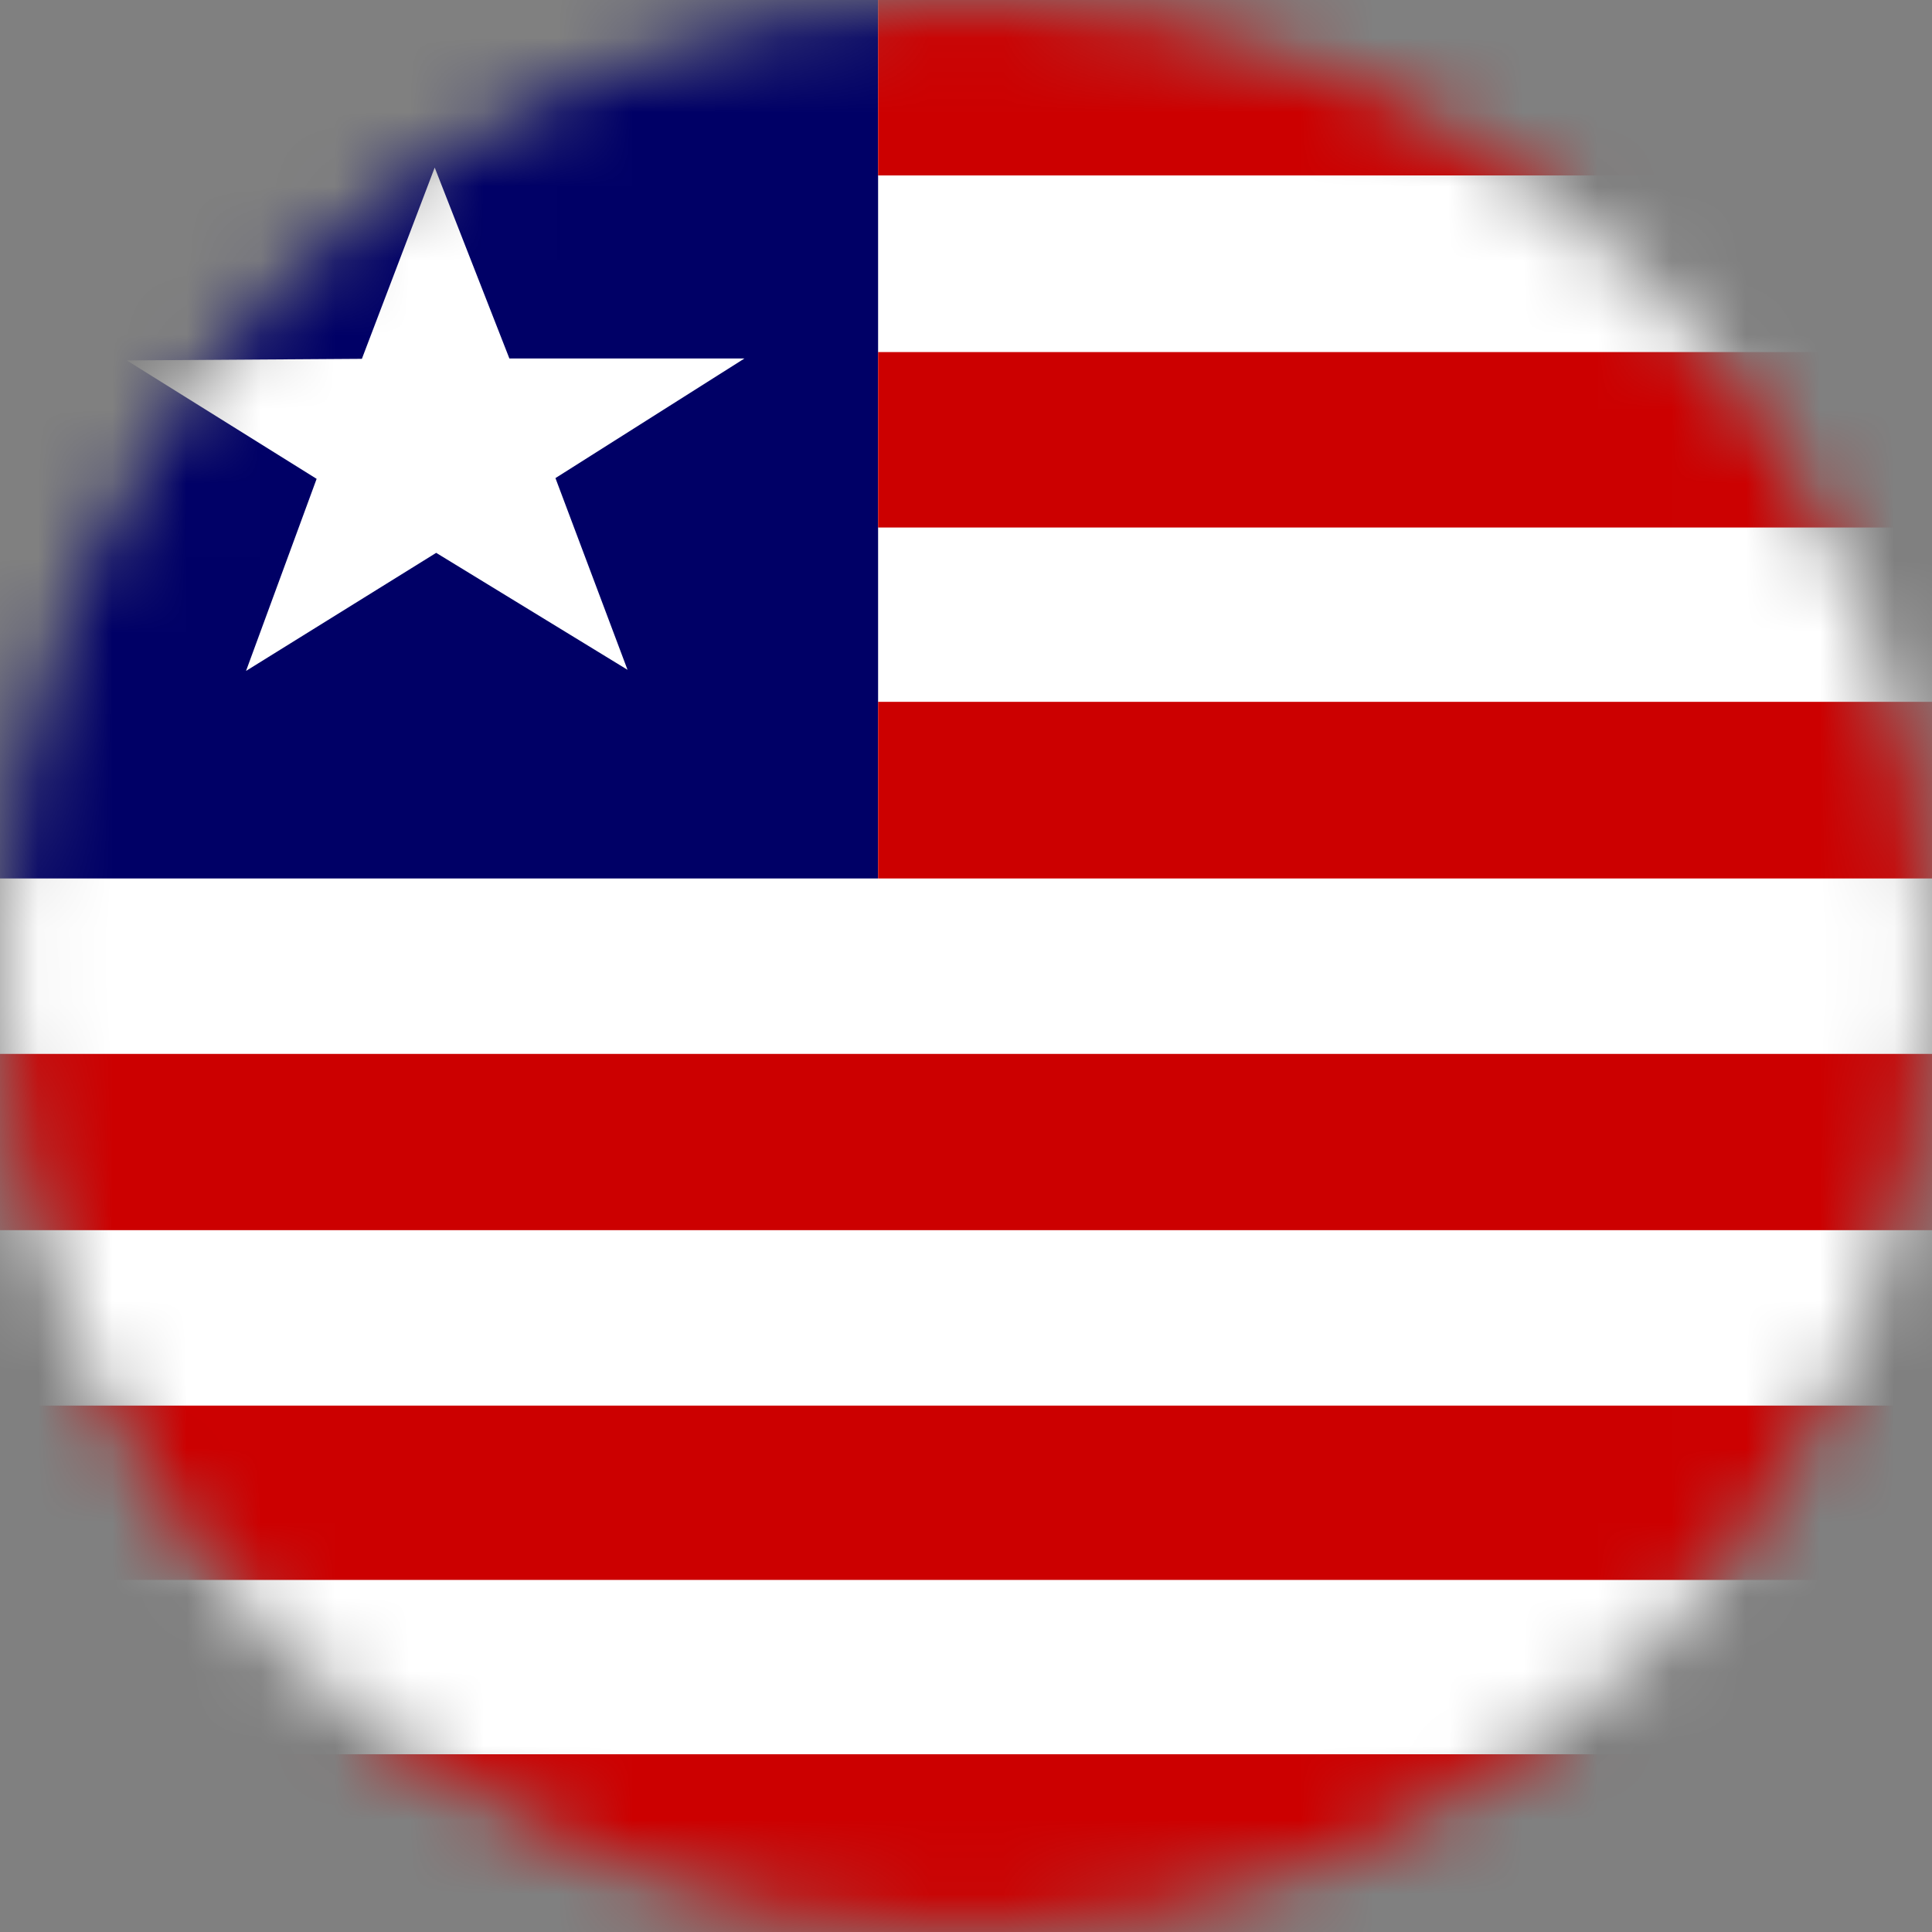 <svg width="26" height="26" viewBox="0 0 26 26" fill="none" xmlns="http://www.w3.org/2000/svg">
<rect x="0" y="0" width="26" height="26" fill="#808080" stroke="none"/>
<mask id="mask0_1_15520" style="mask-type:alpha" maskUnits="userSpaceOnUse" x="0" y="0" width="26" height="26">
<circle cx="13" cy="13" r="13" fill="#634848"/>
</mask>
<g mask="url(#mask0_1_15520)">
<g clip-path="url(#clip0_1_15520)">
<path fill-rule="evenodd" clip-rule="evenodd" d="M0 0H38.995V26H0V0Z" fill="white"/>
<path fill-rule="evenodd" clip-rule="evenodd" d="M0 0H11.817V11.822H0V0Z" fill="#000066"/>
<path fill-rule="evenodd" clip-rule="evenodd" d="M0 23.608H38.995V26H0V23.608Z" fill="#CC0000"/>
<path fill-rule="evenodd" clip-rule="evenodd" d="M0 23.634H38.995V26H0V23.634ZM0 18.916H38.995V21.262H0V18.916ZM0 14.183H38.898V16.555H0V14.183ZM11.817 0H38.99V2.361H11.817V0ZM11.817 9.445H38.99V11.822H11.817V9.445ZM11.817 4.738H38.99V7.099H11.817V4.738Z" fill="#CC0000"/>
<path fill-rule="evenodd" clip-rule="evenodd" d="M8.445 9.014L5.87 7.44L3.311 9.029L4.261 6.444L1.706 4.85L4.87 4.829L5.85 2.255L6.855 4.824H10.019L7.475 6.434L8.445 9.014Z" fill="white"/>
</g>
</g>
<defs>
<clipPath id="clip0_1_15520">
<rect width="26" height="26" fill="white"/>
</clipPath>
</defs>
</svg>
